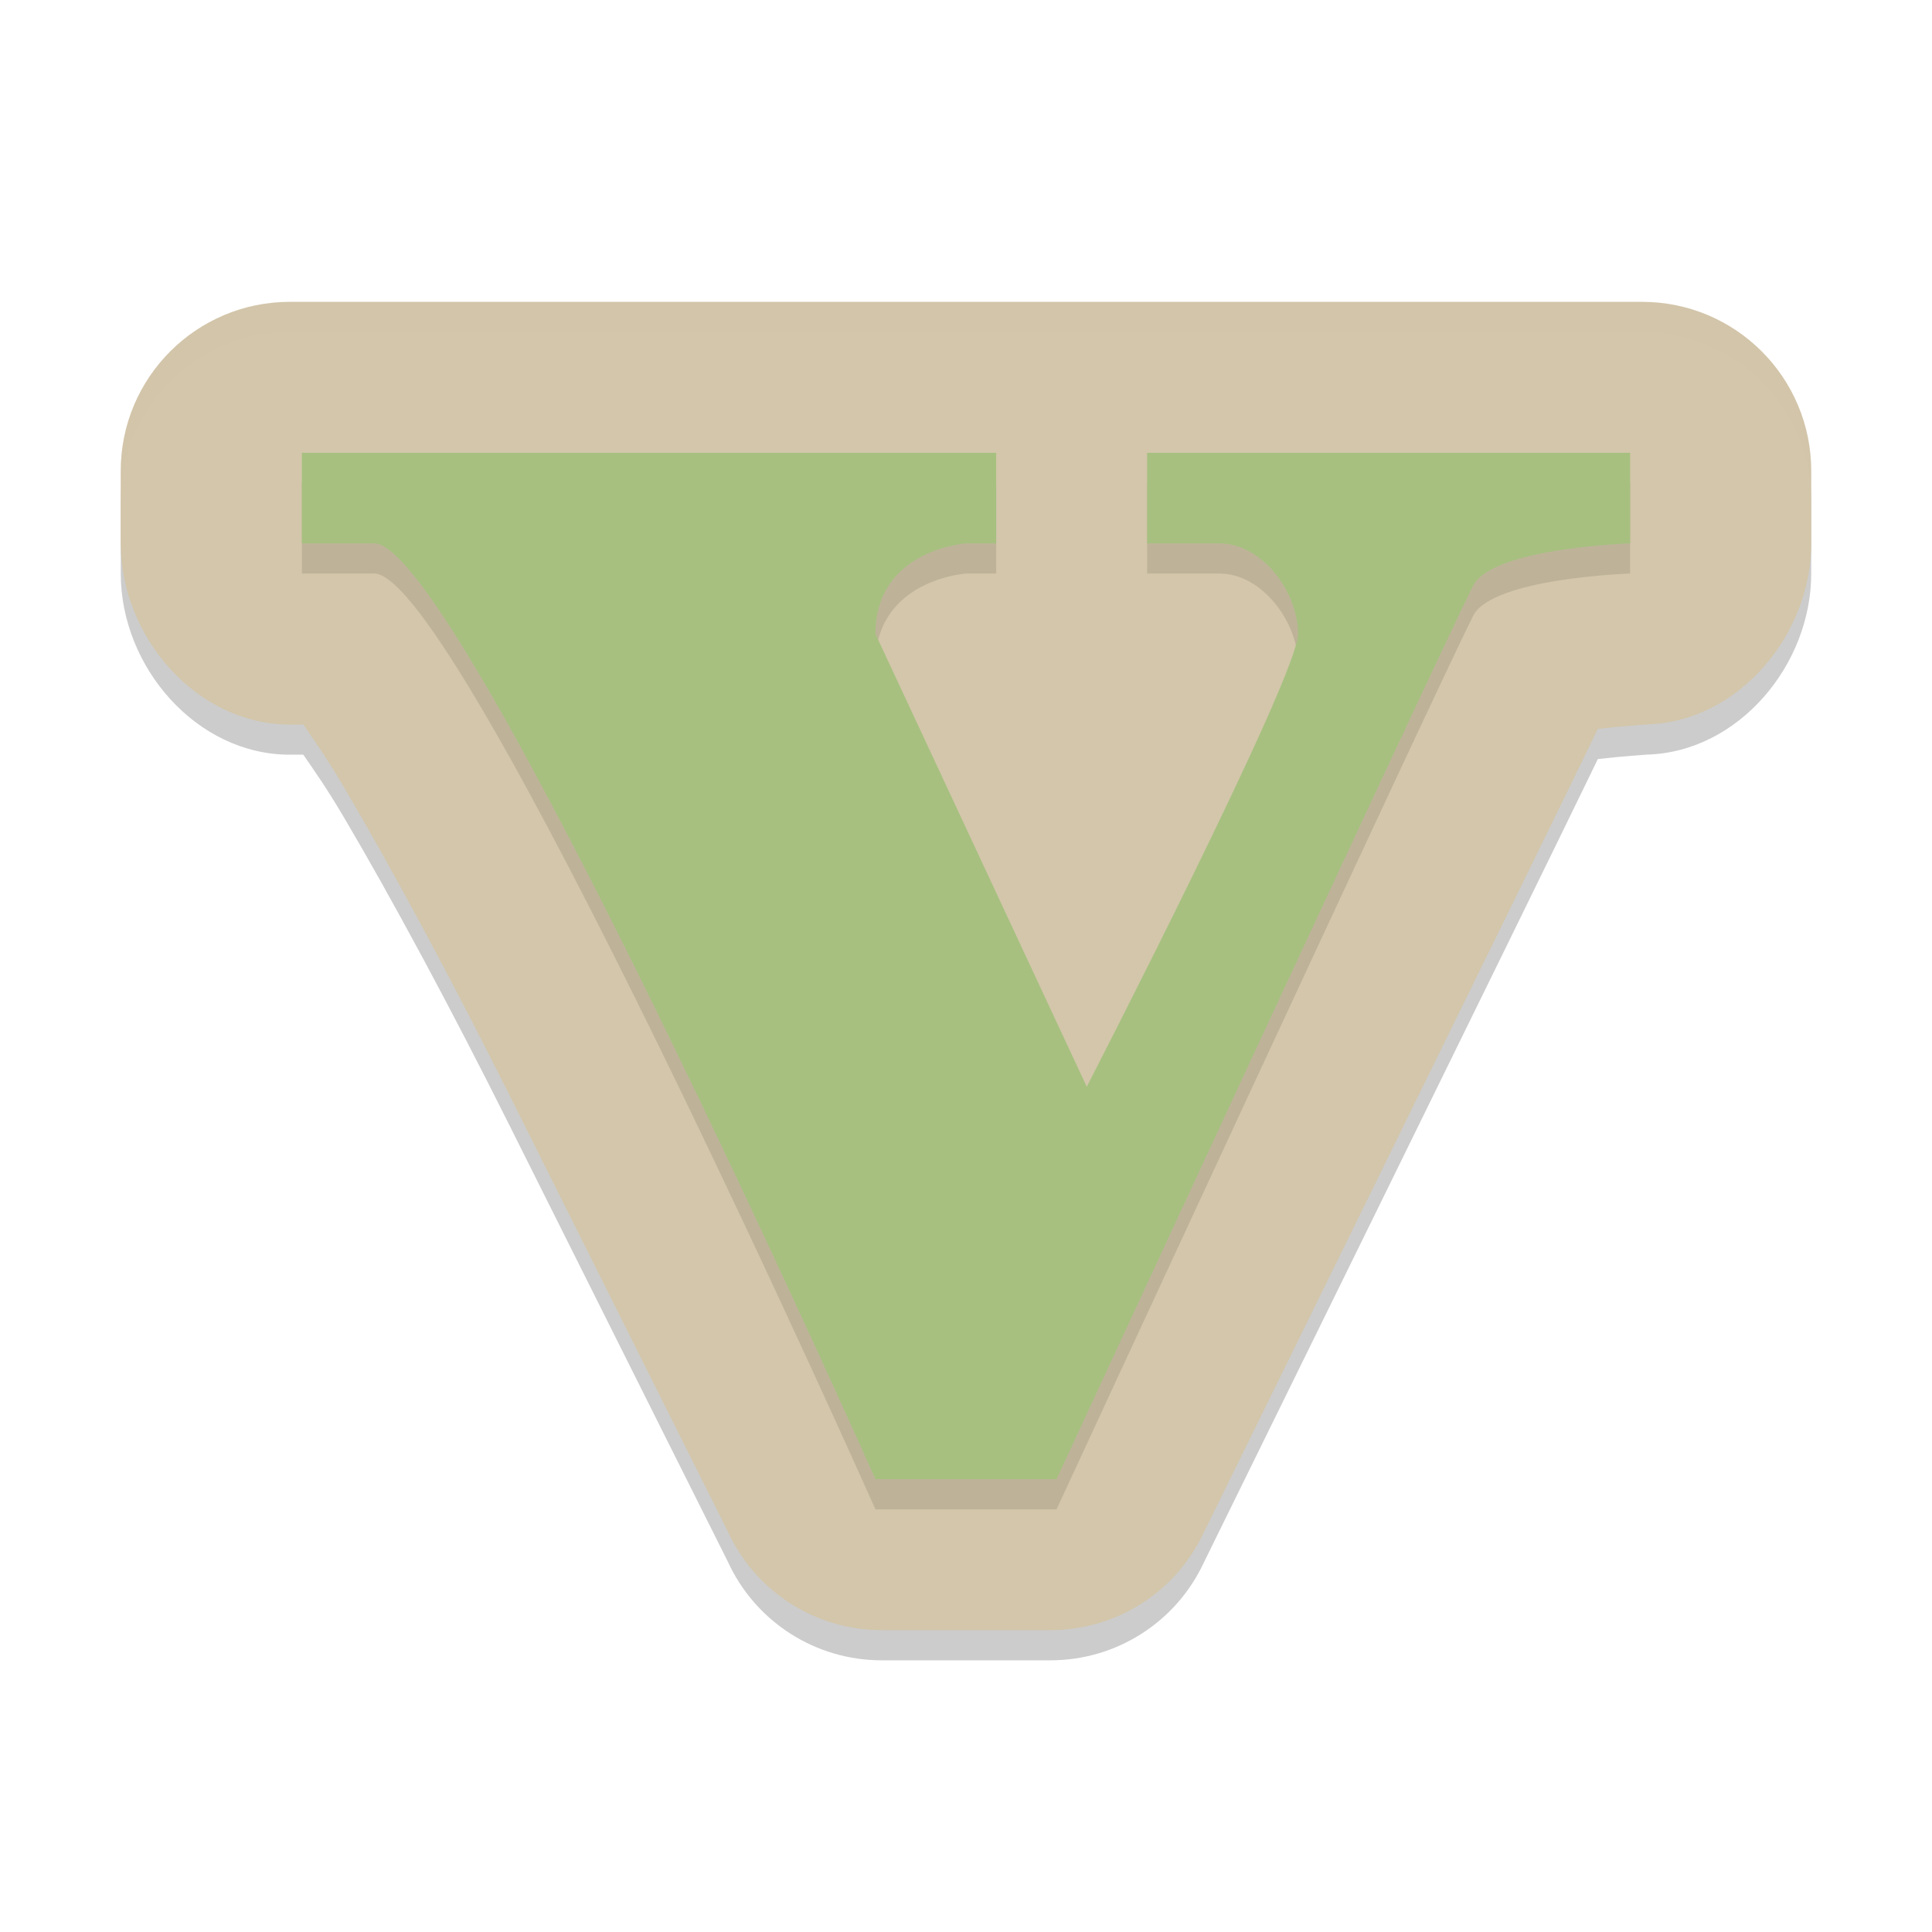 <svg xmlns="http://www.w3.org/2000/svg" width="64" height="64" version="1.1">
 <path style="opacity:.2" d="m9.6 11c-3.093 3.09e-4 -5.6 2.507-5.6 5.6v2.4c3.093e-4 3.093 2.507 6 5.6 6h0.448c0.394 0.574 0.779 1.117 1.337 2.062 1.578 2.671 3.56 6.354 5.455 10.143 3.789 7.579 7.263 14.511 7.263 14.511 0.908 1.999 2.901 3.283 5.097 3.284h5.6c2.164 1.55e-4 4.135-1.246 5.061-3.202 0 0 10.771-21.9 13.07-26.653 0.784-0.092 1.635-0.148 1.635-0.148 3.026-0.09 5.433-2.97 5.433-5.997v-2.4c-3.09e-4 -3.093-2.507-5.6-5.6-5.6z"/>
 <path style="fill:#d3c6aa" d="m9.6 10c-3.093 3.09e-4 -5.6 2.507-5.6 5.6v2.4c3.093e-4 3.093 2.507 6 5.6 6h0.448c0.394 0.574 0.779 1.117 1.337 2.062 1.578 2.671 3.56 6.354 5.455 10.143 3.789 7.579 7.263 14.511 7.263 14.511 0.908 1.999 2.901 3.283 5.097 3.284h5.6c2.164 1.55e-4 4.135-1.246 5.061-3.202 0 0 10.771-21.9 13.07-26.653 0.784-0.092 1.635-0.148 1.635-0.148 3.026-0.09 5.433-2.97 5.433-5.997v-2.4c-3.09e-4 -3.093-2.507-5.6-5.6-5.6z"/>
 <path style="opacity:.1" d="m10 16v3h2.4c2.8 0 16.6 31 16.6 31h6s12.4-26.8 13.8-29.6c0.626-1.252 5.2-1.4 5.2-1.4v-3h-16v3h2.4c1.4 0 2.6 1.6 2.6 3s-7 15-7 15l-7-15c0-2.8 3-3 3-3h1v-3z"/>
 <path style="fill:#a7c080" d="m10 15v3h2.4c2.8 0 16.6 31 16.6 31h6s12.4-26.8 13.8-29.6c0.626-1.252 5.2-1.4 5.2-1.4v-3h-16v3h2.4c1.4 0 2.6 1.6 2.6 3s-7 15-7 15l-7-15c0-2.8 3-3 3-3h1v-3z"/>
 <path style="fill:#d3c6aa;opacity:.2" d="m9.6 10c-3.093 3.09e-4 -5.599 2.507-5.6 5.6v1c3.093e-4 -3.093 2.507-5.599 5.6-5.6h44.801c3.093 3.09e-4 5.599 2.507 5.6 5.6v-1c-3.09e-4 -3.093-2.507-5.599-5.6-5.6h-44.801z"/>
</svg>

